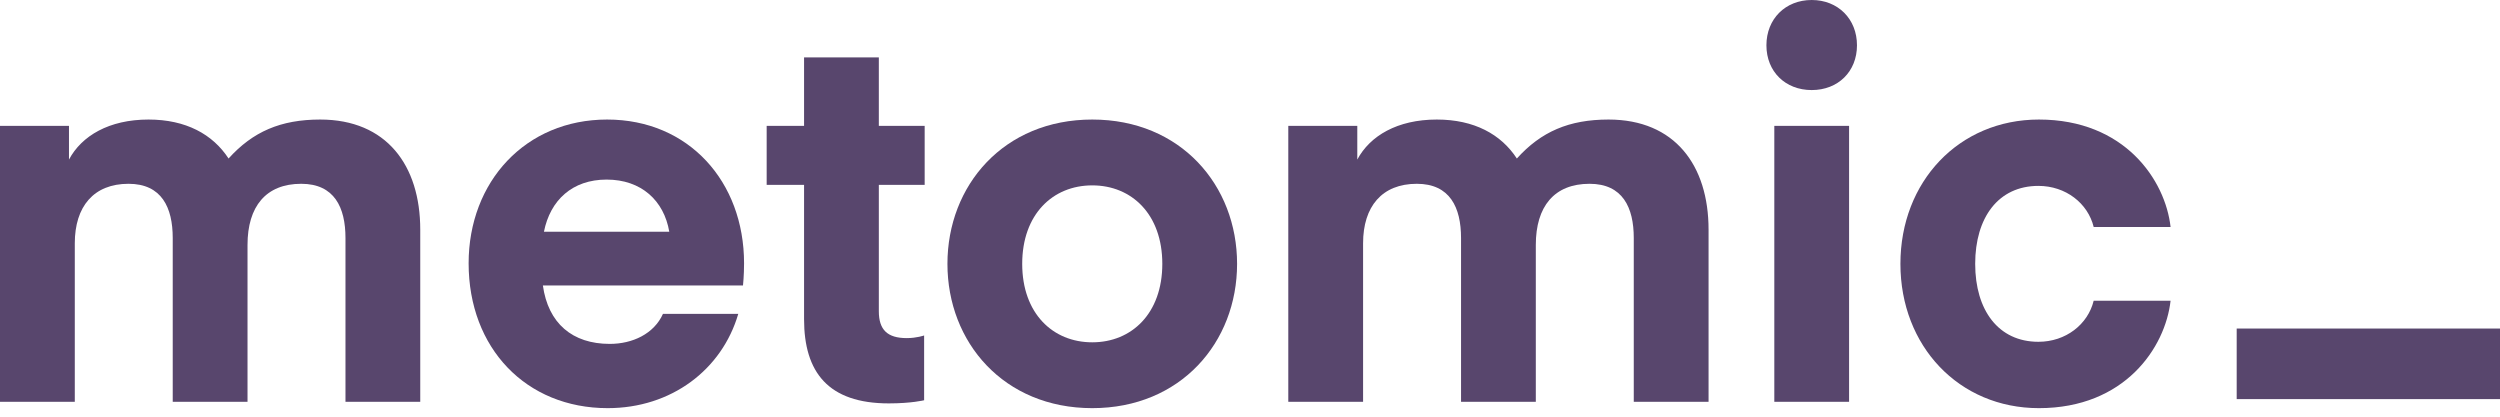 <svg width="120" height="20" viewBox="0 0 120 20" fill="none" xmlns="http://www.w3.org/2000/svg">
<path d="M11.881 11.755C11.881 9.909 12.766 8.822 14.459 8.822C16.052 8.822 16.583 9.96 16.583 11.426V19.288H20.172V11.022C20.172 7.938 18.554 5.738 15.369 5.738C13.473 5.738 12.134 6.32 10.971 7.609C10.213 6.446 8.923 5.738 7.129 5.738C5.233 5.738 3.918 6.522 3.311 7.659V6.042H0V19.288H3.59V11.679C3.59 9.909 4.5 8.822 6.168 8.822C7.761 8.822 8.291 9.96 8.291 11.426V19.288H11.881V11.755Z" fill="#58466D"/>
<path d="M35.664 13.701C35.664 13.701 35.715 13.221 35.715 12.639C35.715 8.721 33.06 5.738 29.142 5.738C25.224 5.738 22.494 8.721 22.494 12.639C22.494 16.709 25.25 19.591 29.168 19.591C32.226 19.591 34.653 17.746 35.437 15.066H31.822C31.392 16.027 30.356 16.507 29.269 16.507C27.474 16.507 26.311 15.521 26.058 13.701H35.664ZM29.117 8.62C30.785 8.62 31.872 9.631 32.125 11.123H26.109C26.412 9.606 27.474 8.62 29.117 8.62Z" fill="#58466D"/>
<path d="M44.358 16.102C44.358 16.102 44.005 16.229 43.524 16.229C42.589 16.229 42.184 15.825 42.184 14.94V8.873H44.384V6.042H42.184V2.755H38.595V6.042H36.8V8.873H38.595V15.319C38.595 17.872 39.758 19.363 42.665 19.363C43.752 19.363 44.358 19.212 44.358 19.212V16.102Z" fill="#58466D"/>
<path d="M52.428 19.591C56.675 19.591 59.38 16.431 59.38 12.665C59.38 8.898 56.675 5.738 52.428 5.738C48.181 5.738 45.477 8.898 45.477 12.665C45.477 16.431 48.181 19.591 52.428 19.591ZM49.066 12.665C49.066 10.289 50.532 8.898 52.428 8.898C54.324 8.898 55.791 10.289 55.791 12.665C55.791 15.041 54.324 16.431 52.428 16.431C50.532 16.431 49.066 15.041 49.066 12.665Z" fill="#58466D"/>
<path d="M73.719 11.755C73.719 9.909 74.604 8.822 76.298 8.822C77.89 8.822 78.421 9.96 78.421 11.426V19.288H82.011V11.022C82.011 7.938 80.393 5.738 77.208 5.738C75.312 5.738 73.972 6.32 72.809 7.609C72.051 6.446 70.762 5.738 68.967 5.738C67.071 5.738 65.757 6.522 65.15 7.659V6.042H61.838V19.288H65.428V11.679C65.428 9.909 66.338 8.822 68.007 8.822C69.599 8.822 70.13 9.96 70.13 11.426V19.288H73.719V11.755Z" fill="#58466D"/>
<path d="M86.962 4.323C88.225 4.323 89.135 3.438 89.135 2.174C89.135 0.91 88.225 0 86.962 0C85.698 0 84.788 0.91 84.788 2.174C84.788 3.438 85.698 4.323 86.962 4.323ZM85.167 19.288H88.756V6.042H85.167V19.288Z" fill="#58466D"/>
<path d="M91.22 12.665C91.22 16.608 94.026 19.591 97.868 19.591C101.989 19.591 103.935 16.684 104.188 14.434H100.497C100.219 15.572 99.157 16.406 97.843 16.406C95.922 16.406 94.809 14.889 94.809 12.665C94.809 10.44 95.922 8.923 97.843 8.923C99.157 8.923 100.219 9.758 100.497 10.895H104.188C103.935 8.645 101.989 5.738 97.868 5.738C94.026 5.738 91.22 8.721 91.22 12.665Z" fill="#58466D"/>
<path d="M120 15.77H107.361V19.157H120V15.77Z" fill="#58466D"/>
</svg>

